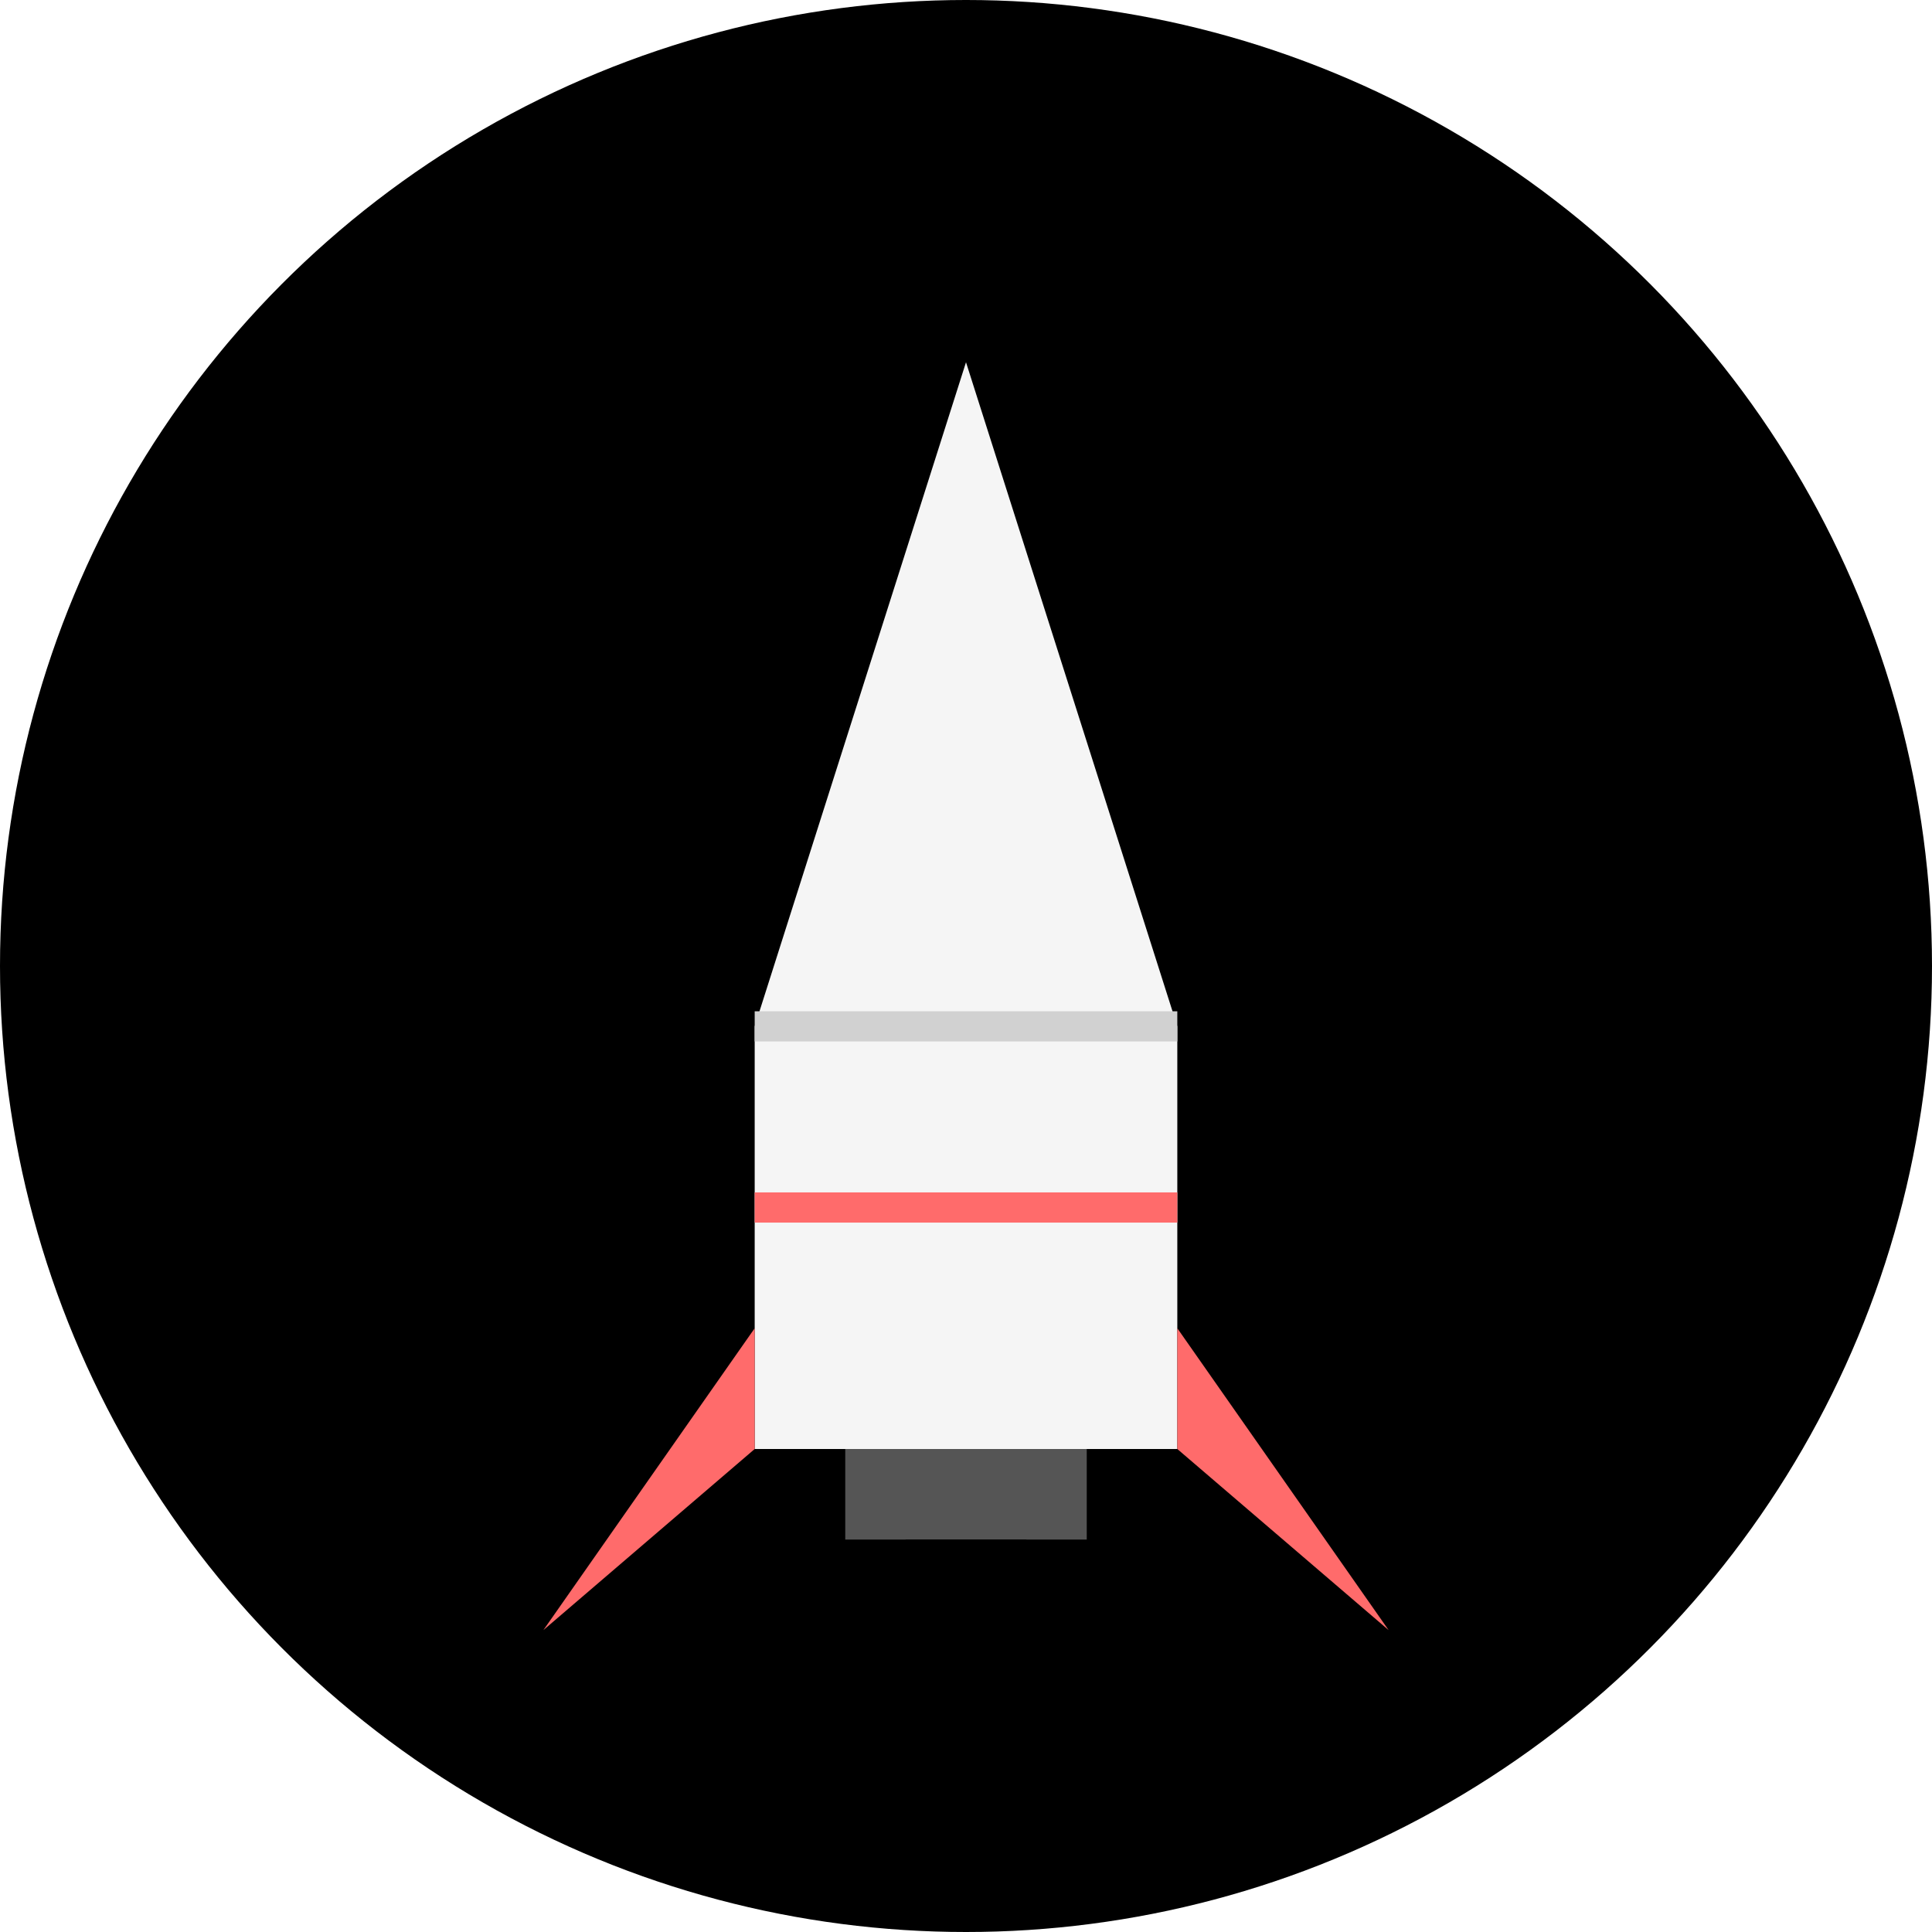 <svg width="64" height="64" viewBox="0 0 64 64" fill="none" xmlns="http://www.w3.org/2000/svg">
  <!-- Gradient background -->
  <circle cx="32" cy="32" r="32" fill="url(#paint0_radial)"/>
  
  <!-- Rocket -->
  <g filter="url(#shadow)">
    <!-- Rocket body -->
    <path d="M32 10L25 32H39L32 10Z" fill="#f5f5f5"/>
    <path d="M25 32V46H39V32H25Z" fill="#f5f5f5"/>
    
    <!-- Rocket fins -->
    <path d="M25 42L18 52L25 46V42Z" fill="#ff6b6b"/>
    <path d="M39 42L46 52L39 46V42Z" fill="#ff6b6b"/>
    
    <!-- Engine base -->
    <path d="M28 46H36V49H28V46Z" fill="#555555"/>
    
    <!-- Rocket details -->
    <path d="M25 32H39" stroke="#d1d1d1" strokeWidth="1"/>
    <path d="M25 38H39" stroke="#ff6b6b" strokeWidth="1"/>
    
    <!-- Flame -->
    <path d="M30 49C30 52 32 56 32 56C32 56 34 52 34 49H30Z" fill="url(#flame_gradient)"/>
  </g>
  
  <!-- Definitions for gradients and filters -->
  <defs>
    <radialGradient id="paint0_radial" cx="0" cy="0" r="1" gradientUnits="userSpaceOnUse" gradientTransform="translate(32 32) rotate(90) scale(32)">
      <stop offset="0" stopColor="#1E3A8A"/>
      <stop offset="1" stopColor="#0F172A"/>
    </radialGradient>
    
    <linearGradient id="flame_gradient" x1="32" y1="49" x2="32" y2="56" gradientUnits="userSpaceOnUse">
      <stop offset="0" stopColor="#F59E0B"/>
      <stop offset="0.5" stopColor="#EF4444"/>
      <stop offset="1" stopColor="#F97316"/>
    </linearGradient>
    
    <filter id="shadow" x="14" y="8" width="36" height="52" filterUnits="userSpaceOnUse" color-interpolation-filters="sRGB">
      <feFlood flood-opacity="0" result="BackgroundImageFix"/>
      <feColorMatrix in="SourceAlpha" type="matrix" values="0 0 0 0 0 0 0 0 0 0 0 0 0 0 0 0 0 0 127 0"/>
      <feOffset dy="2"/>
      <feGaussianBlur stdDeviation="2"/>
      <feColorMatrix type="matrix" values="0 0 0 0 0 0 0 0 0 0 0 0 0 0 0 0 0 0 0.25 0"/>
      <feBlend mode="normal" in2="BackgroundImageFix" result="effect1_dropShadow"/>
      <feBlend mode="normal" in="SourceGraphic" in2="effect1_dropShadow" result="shape"/>
    </filter>
  </defs>
</svg> 